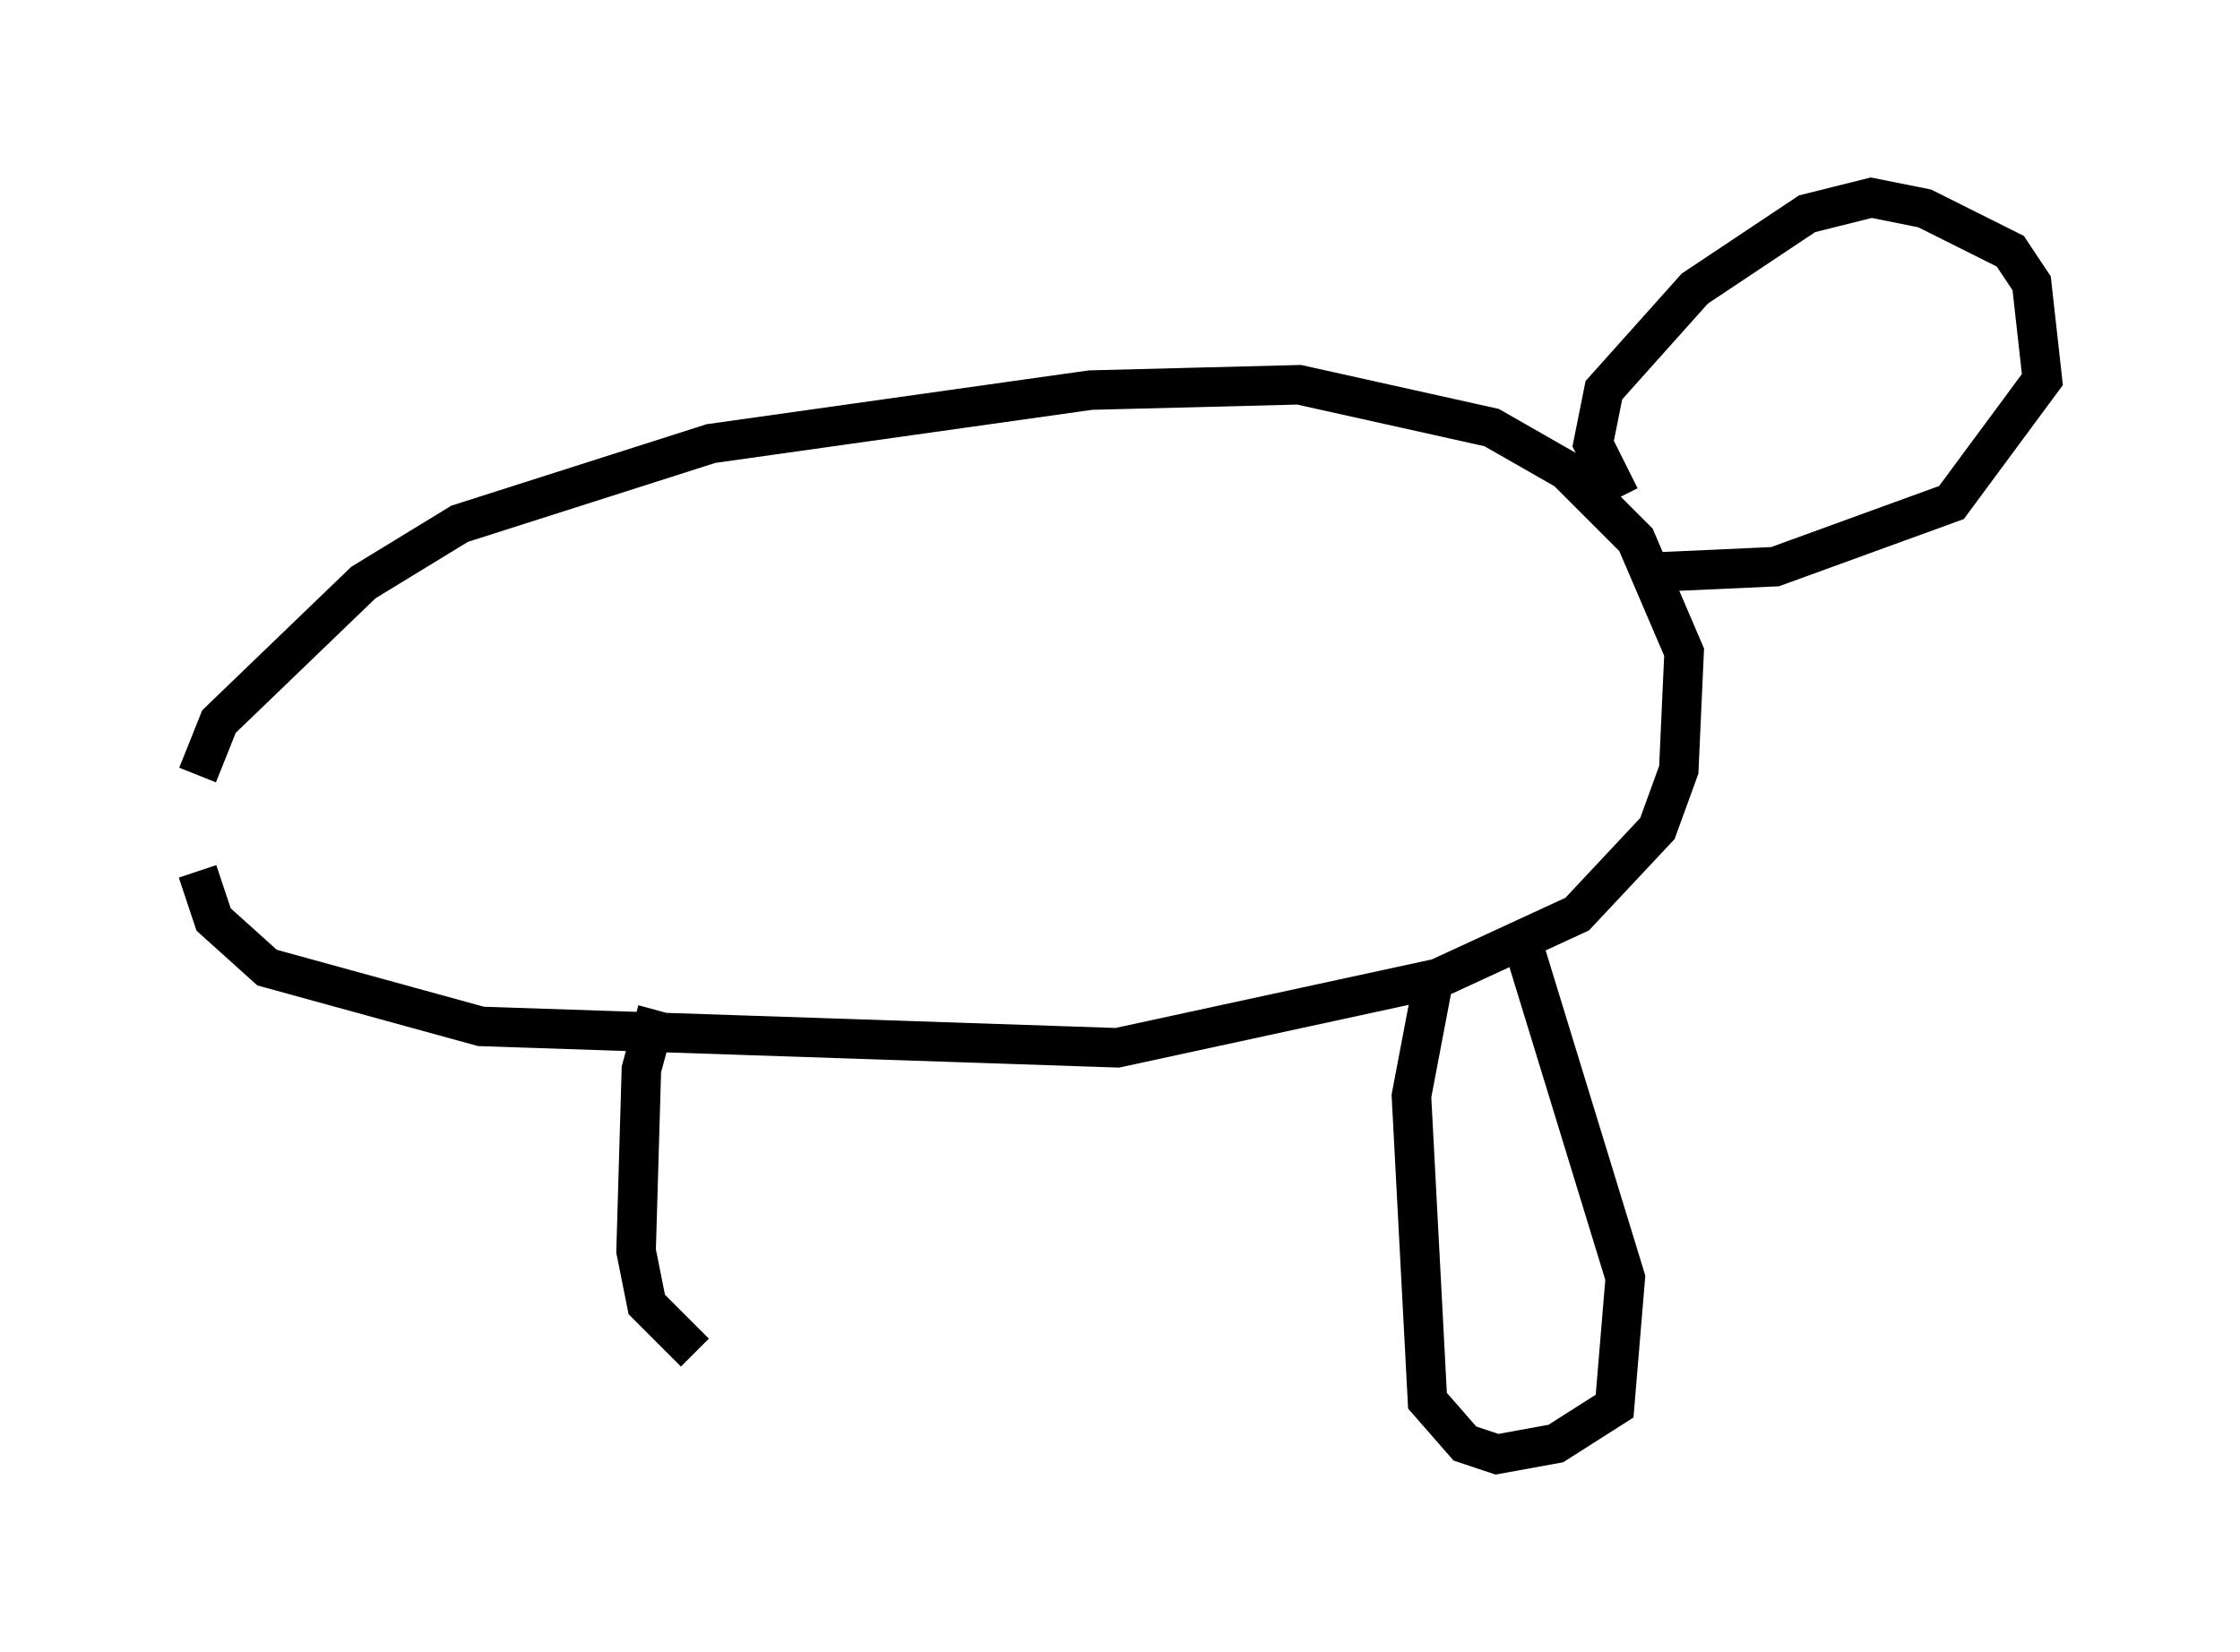 <?xml version="1.0" encoding="utf-8" ?>
<svg baseProfile="full" height="41.799" version="1.1" width="56.684" xmlns="http://www.w3.org/2000/svg" xmlns:ev="http://www.w3.org/2001/xml-events" xmlns:xlink="http://www.w3.org/1999/xlink"><defs /><rect fill="white" height="41.799" width="56.684" x="0" y="0" /><path d="M5.406, 21.915 m-0.406, -2.3 l0.541, -1.353 3.654, -3.518 l2.436, -1.488 6.36, -2.03 l9.607, -1.353 5.277, -0.135 l4.871, 1.083 1.894, 1.083 l1.759, 1.759 1.218, 2.842 l-0.135, 2.977 -0.541, 1.488 l-2.03, 2.165 -3.518, 1.624 l-8.119, 1.759 -16.103, -0.541 l-5.413, -1.488 -1.353, -1.218 l-0.406, -1.218 m35.994, -9.472 l-0.677, -1.353 0.271, -1.353 l2.3, -2.571 2.842, -1.894 l1.624, -0.406 1.353, 0.271 l2.165, 1.083 0.541, 0.812 l0.271, 2.436 -2.3, 3.112 l-4.465, 1.624 -2.977, 0.135 m-5.683, 10.419 l-0.541, 2.842 0.406, 7.713 l0.947, 1.083 0.812, 0.271 l1.488, -0.271 1.488, -0.947 l0.271, -3.248 -2.571, -8.39 m-21.921, 1.624 l-0.406, 1.488 -0.135, 4.601 l0.271, 1.353 1.218, 1.218 " fill="none" stroke="black" stroke-width="1" /></svg>
